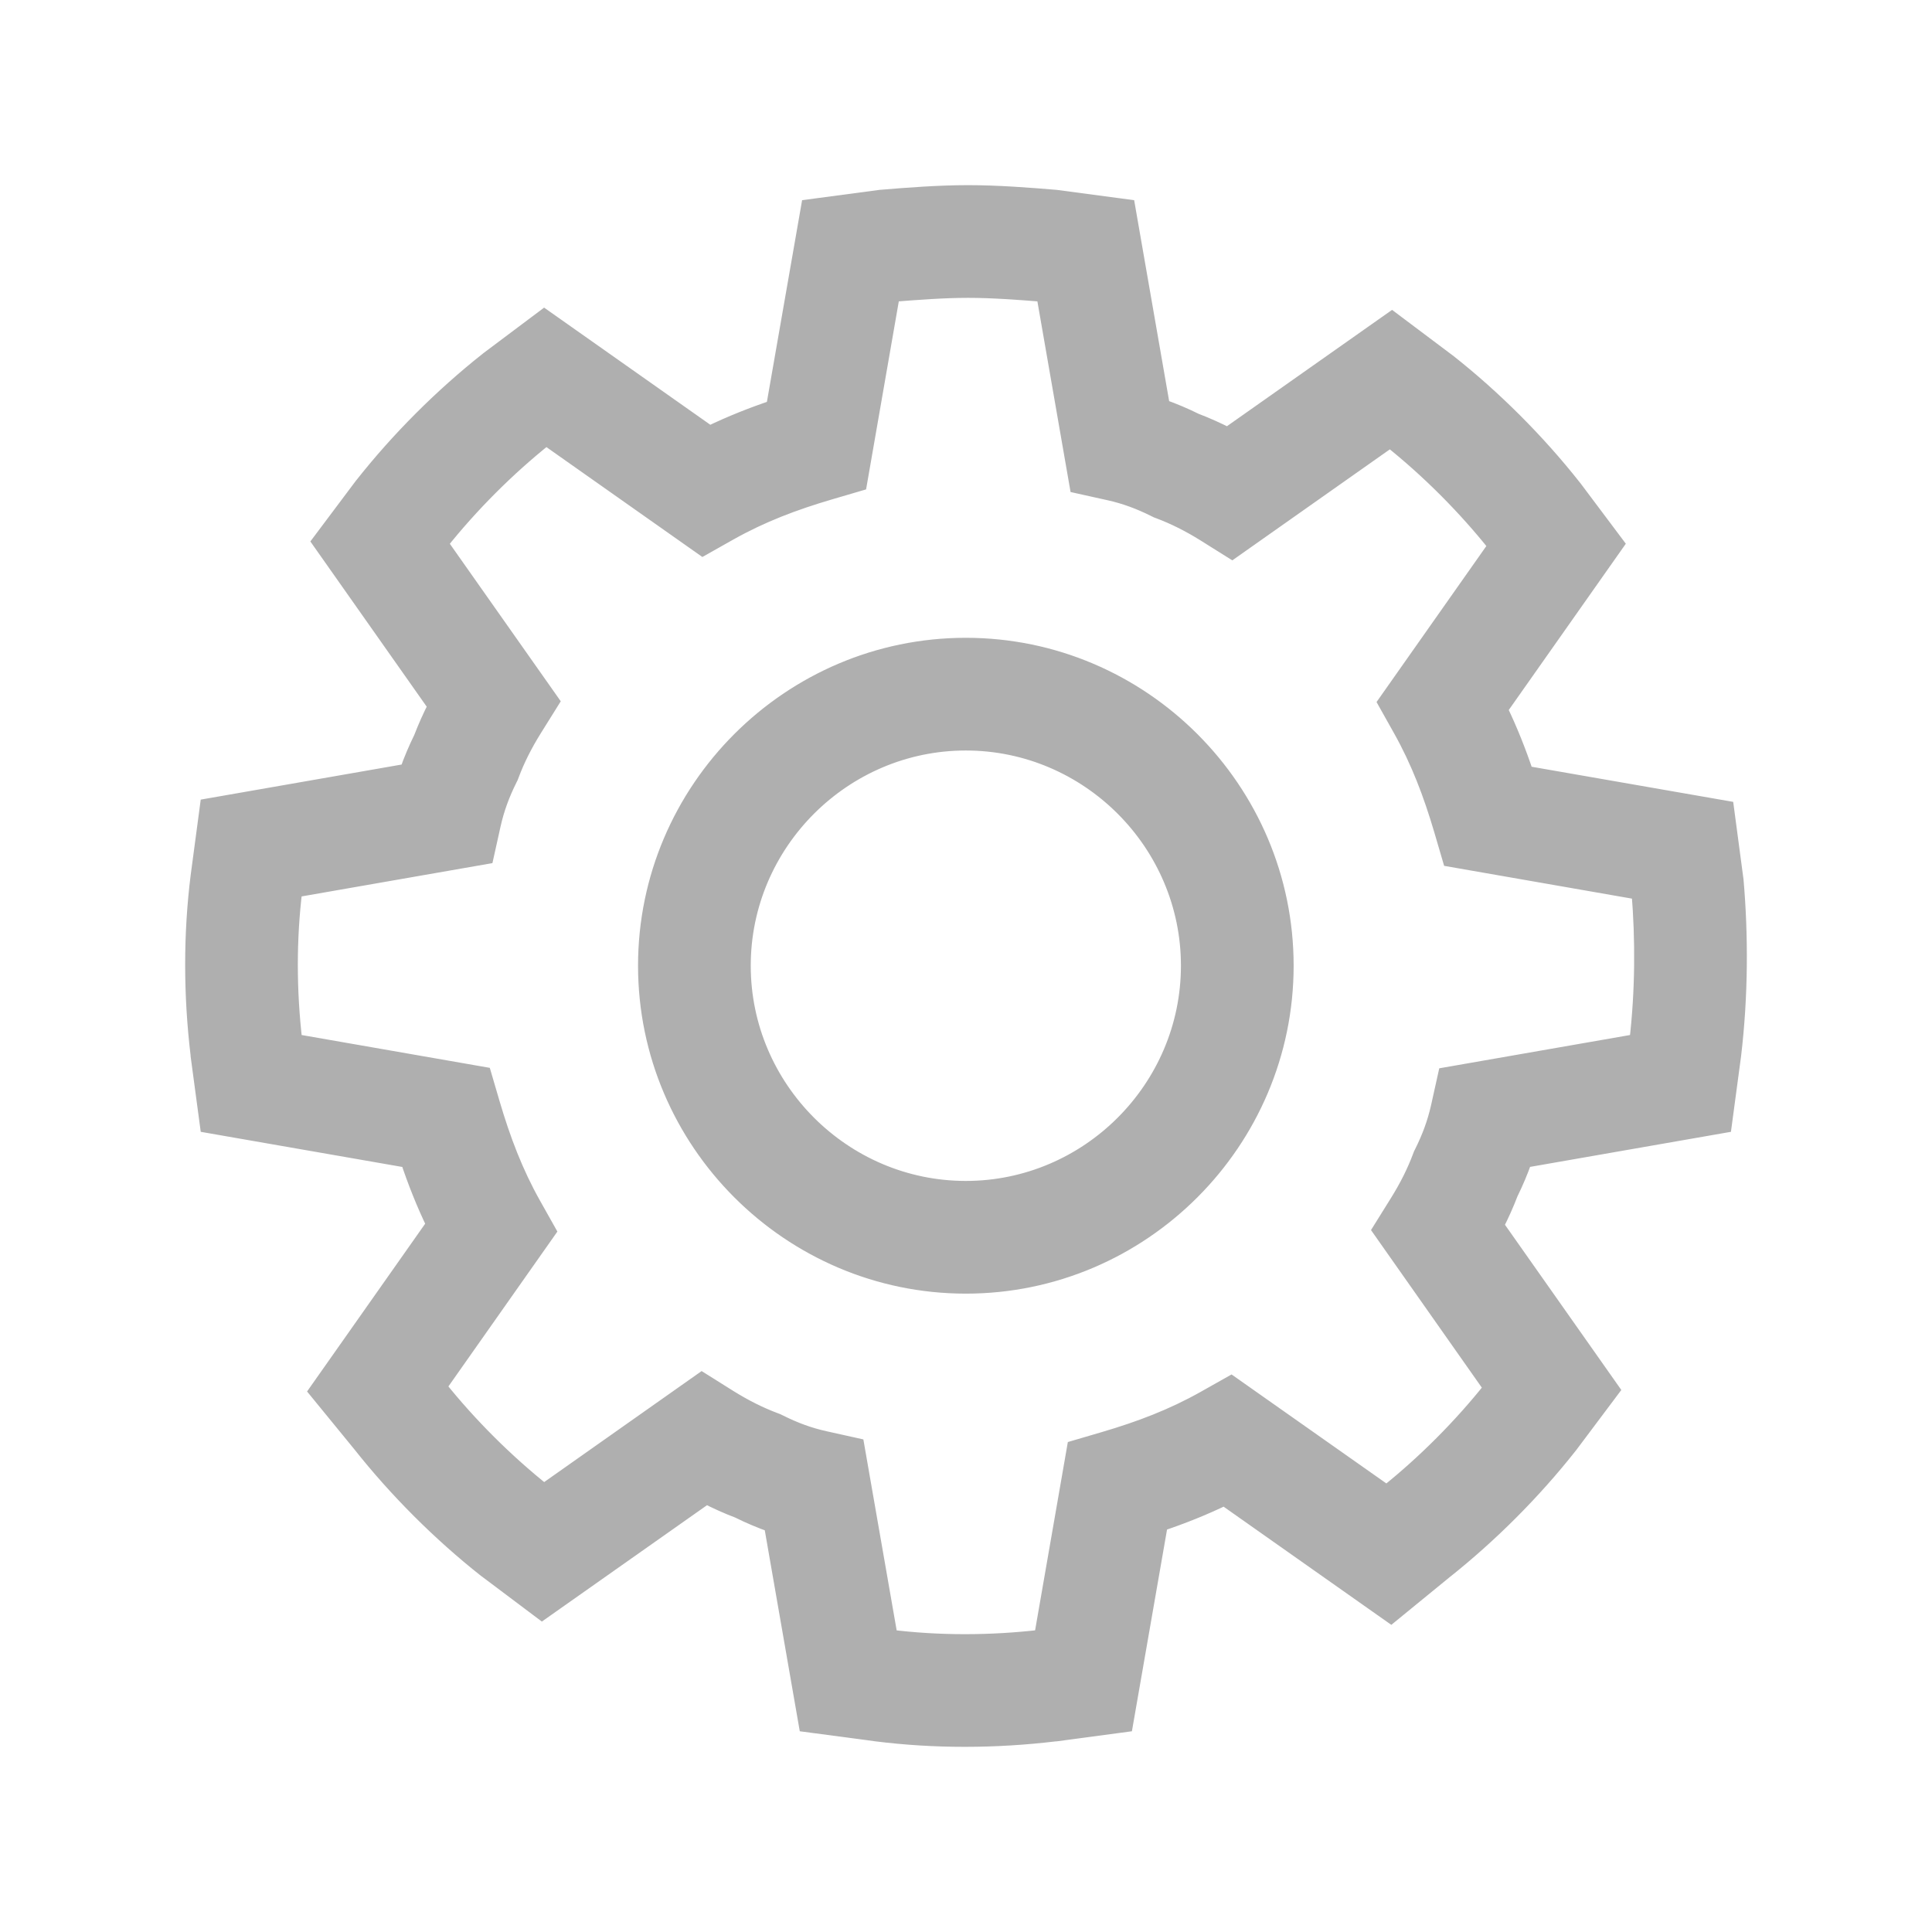 <svg width="24" height="24" viewBox="0 0 24 24" fill="none" xmlns="http://www.w3.org/2000/svg">
<path fill-rule="evenodd" clip-rule="evenodd" d="M10.884 21.532C11.609 21.623 12.36 21.622 13.109 21.532L13.117 21.532L13.975 21.417L14.409 18.925C14.677 18.835 14.943 18.73 15.21 18.601L17.279 20.059L17.937 19.521C18.506 19.07 19.044 18.532 19.493 17.963L19.498 17.957L20.017 17.265L18.579 15.223C18.647 15.091 18.706 14.958 18.758 14.823C18.824 14.688 18.883 14.55 18.933 14.407L21.413 13.974L21.529 13.108C21.618 12.36 21.618 11.615 21.559 10.932L21.557 10.919L21.441 10.047L18.951 9.613C18.861 9.344 18.756 9.078 18.627 8.81L20.073 6.756L19.554 6.064L19.549 6.058C19.099 5.487 18.56 4.948 17.989 4.497L17.983 4.493L17.291 3.973L15.25 5.411C15.119 5.344 14.986 5.284 14.851 5.233C14.716 5.166 14.579 5.108 14.435 5.057L14.003 2.576L13.13 2.46L13.116 2.458C12.78 2.43 12.391 2.4 12.026 2.4C11.661 2.4 11.273 2.43 10.937 2.458L10.922 2.46L10.05 2.576L9.615 5.068C9.347 5.158 9.081 5.263 8.814 5.392L6.761 3.945L6.069 4.464L6.063 4.469C5.492 4.92 4.953 5.459 4.503 6.03L4.498 6.036L3.979 6.728L5.417 8.77C5.349 8.902 5.29 9.035 5.238 9.17C5.172 9.305 5.113 9.443 5.063 9.586L2.583 10.019L2.468 10.882C2.377 11.607 2.378 12.359 2.468 13.108L2.468 13.116L2.583 13.974L5.073 14.408C5.163 14.677 5.268 14.944 5.397 15.211L3.94 17.281L4.478 17.939C4.928 18.508 5.466 19.046 6.035 19.496L6.041 19.5L6.733 20.02L8.774 18.582C8.905 18.649 9.038 18.709 9.173 18.76C9.308 18.827 9.445 18.885 9.589 18.936L10.021 21.417L10.884 21.532ZM11.053 20.344L10.638 17.964L10.246 17.877C10.047 17.833 9.868 17.766 9.682 17.673L9.653 17.659L9.624 17.648C9.44 17.579 9.251 17.485 9.057 17.364L8.719 17.152L6.756 18.536C6.279 18.156 5.826 17.704 5.445 17.227L6.806 15.293L6.621 14.964C6.397 14.565 6.244 14.161 6.111 13.711L6.006 13.353L3.656 12.943C3.581 12.301 3.581 11.661 3.656 11.05L6.034 10.635L6.121 10.243C6.166 10.043 6.232 9.865 6.325 9.678L6.339 9.65L6.35 9.621C6.419 9.437 6.513 9.248 6.635 9.053L6.846 8.715L5.463 6.751C5.846 6.269 6.303 5.812 6.784 5.429L8.731 6.801L9.061 6.615C9.459 6.391 9.863 6.238 10.313 6.106L10.671 6.001L11.08 3.65C11.404 3.624 11.73 3.6 12.026 3.6C12.322 3.6 12.648 3.624 12.972 3.65L13.386 6.029L13.778 6.116C13.977 6.16 14.156 6.227 14.343 6.32L14.371 6.334L14.4 6.345C14.584 6.414 14.773 6.508 14.967 6.629L15.305 6.841L17.269 5.457C17.75 5.84 18.207 6.298 18.589 6.779L17.218 8.727L17.403 9.057C17.627 9.456 17.78 9.86 17.913 10.31L18.018 10.668L20.367 11.078C20.416 11.67 20.414 12.308 20.34 12.943L17.962 13.358L17.875 13.75C17.83 13.949 17.764 14.128 17.671 14.315L17.657 14.343L17.646 14.372C17.577 14.556 17.483 14.745 17.361 14.94L17.151 15.277L18.533 17.242C18.154 17.719 17.702 18.173 17.226 18.553L15.293 17.192L14.963 17.378C14.565 17.602 14.161 17.755 13.711 17.887L13.353 17.992L12.944 20.344C12.302 20.419 11.663 20.419 11.053 20.344ZM11.998 14.77C10.475 14.77 9.226 13.521 9.226 11.996C9.226 10.472 10.475 9.223 11.998 9.223C13.521 9.223 14.77 10.472 14.77 11.996C14.77 13.521 13.521 14.77 11.998 14.77ZM8.026 11.996C8.026 14.183 9.812 15.97 11.998 15.97C14.184 15.97 15.97 14.183 15.97 11.996C15.97 9.81 14.184 8.023 11.998 8.023C9.812 8.023 8.026 9.81 8.026 11.996Z" fill="#AFAFAF" stroke="#AFAFAF" stroke-width="0.2"/>
</svg>

